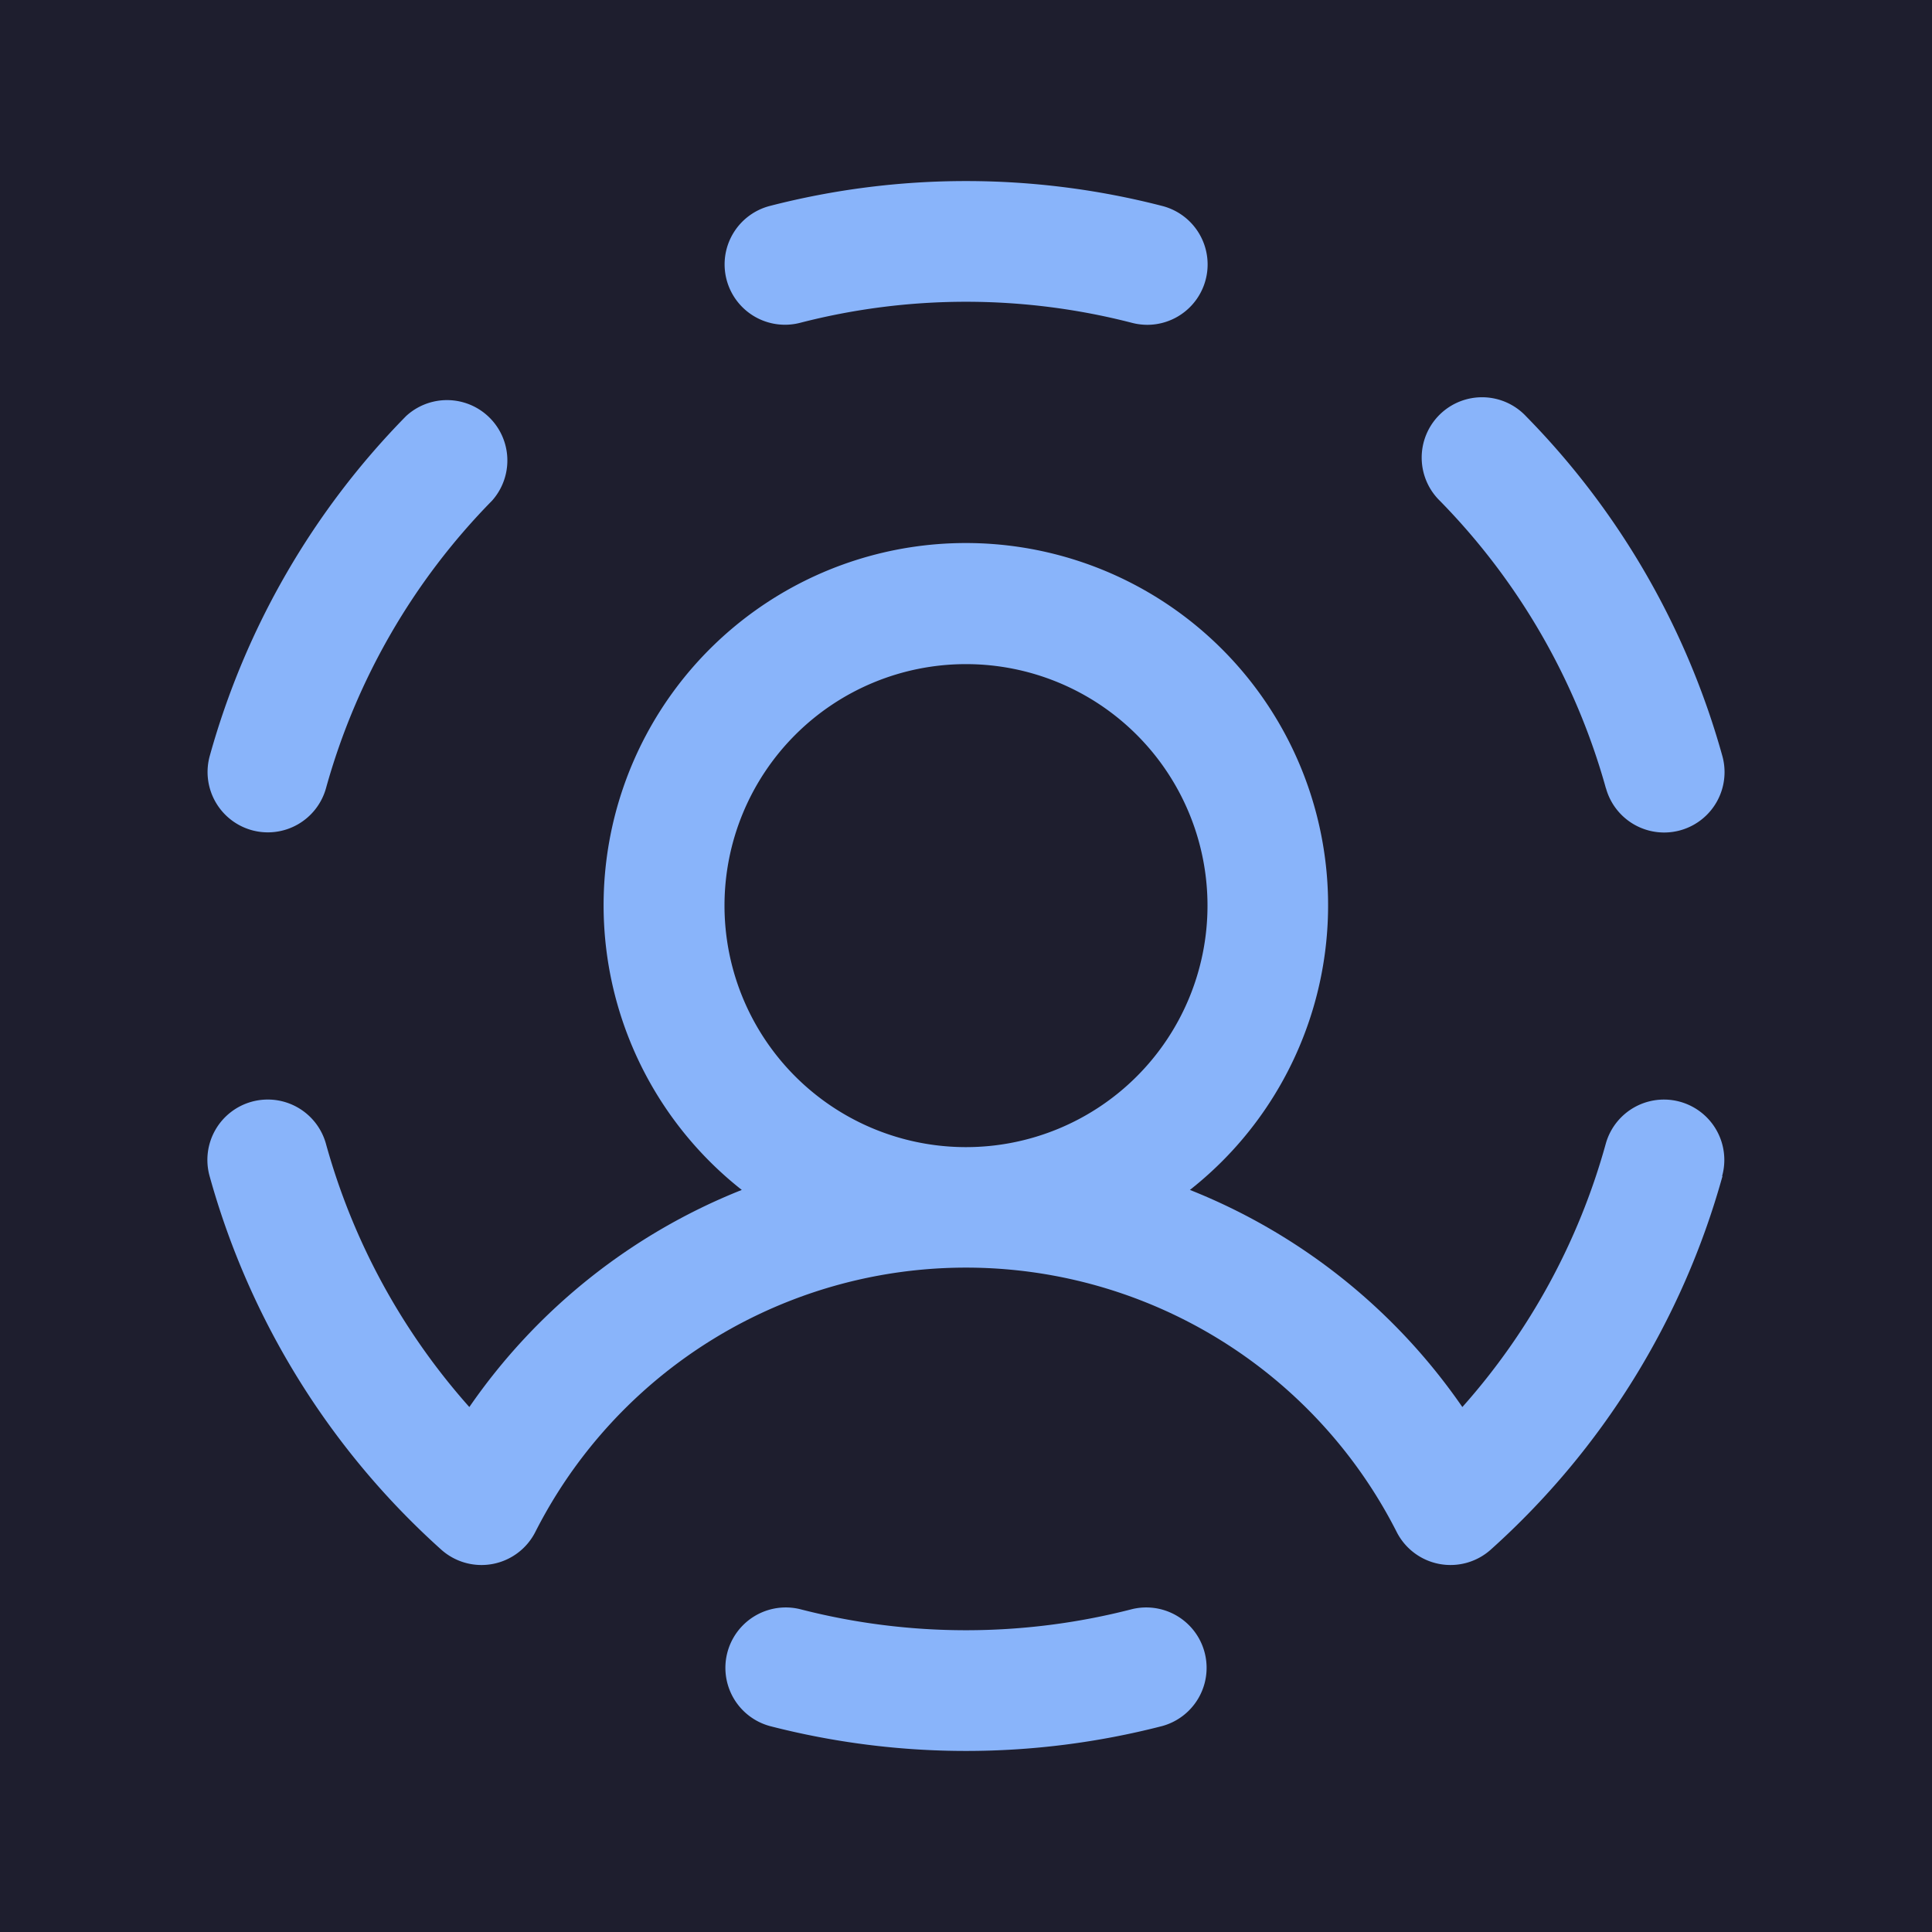 <svg
    xmlns="http://www.w3.org/2000/svg"
    width="1024"
    height="1024"
    fill="#89B4FA"
    viewBox="0 0 256 256"
    style="--svg-bg: #1E1E2E; --svg-fill: #89B4FA;"
><rect width="100%" height="100%" fill="#1E1E2E" /><path
        d="M96.26,37A8,8,0,0,1,102,27.29a104.11,104.11,0,0,1,52,0,8,8,0,0,1-2,15.75,8.15,8.15,0,0,1-2-.26,88,88,0,0,0-44,0A8,8,0,0,1,96.26,37ZM33.35,110a8,8,0,0,0,9.85-5.57,87.88,87.88,0,0,1,22-38.09A8,8,0,0,0,53.8,55.14a103.92,103.92,0,0,0-26,45A8,8,0,0,0,33.35,110ZM150,213.22a88,88,0,0,1-44,0,8,8,0,0,0-4,15.49,104.11,104.11,0,0,0,52,0,8,8,0,0,0-4-15.49Zm62.8-108.77a8,8,0,0,0,15.42-4.28,104,104,0,0,0-26-45,8,8,0,1,0-11.41,11.21A88.14,88.14,0,0,1,212.79,104.45Zm15.44,51.39a103.68,103.68,0,0,1-30.68,49.47A8,8,0,0,1,185.07,203a64,64,0,0,0-114.14,0,8,8,0,0,1-12.48,2.32,103.74,103.74,0,0,1-30.68-49.49,8,8,0,0,1,15.42-4.27,87.58,87.58,0,0,0,19,34.88,79.57,79.57,0,0,1,36.1-28.77,48,48,0,1,1,59.38,0,79.57,79.57,0,0,1,36.1,28.77,87.58,87.58,0,0,0,19-34.88,8,8,0,1,1,15.42,4.28ZM128,152a32,32,0,1,0-32-32A32,32,0,0,0,128,152Z"
    /></svg>
